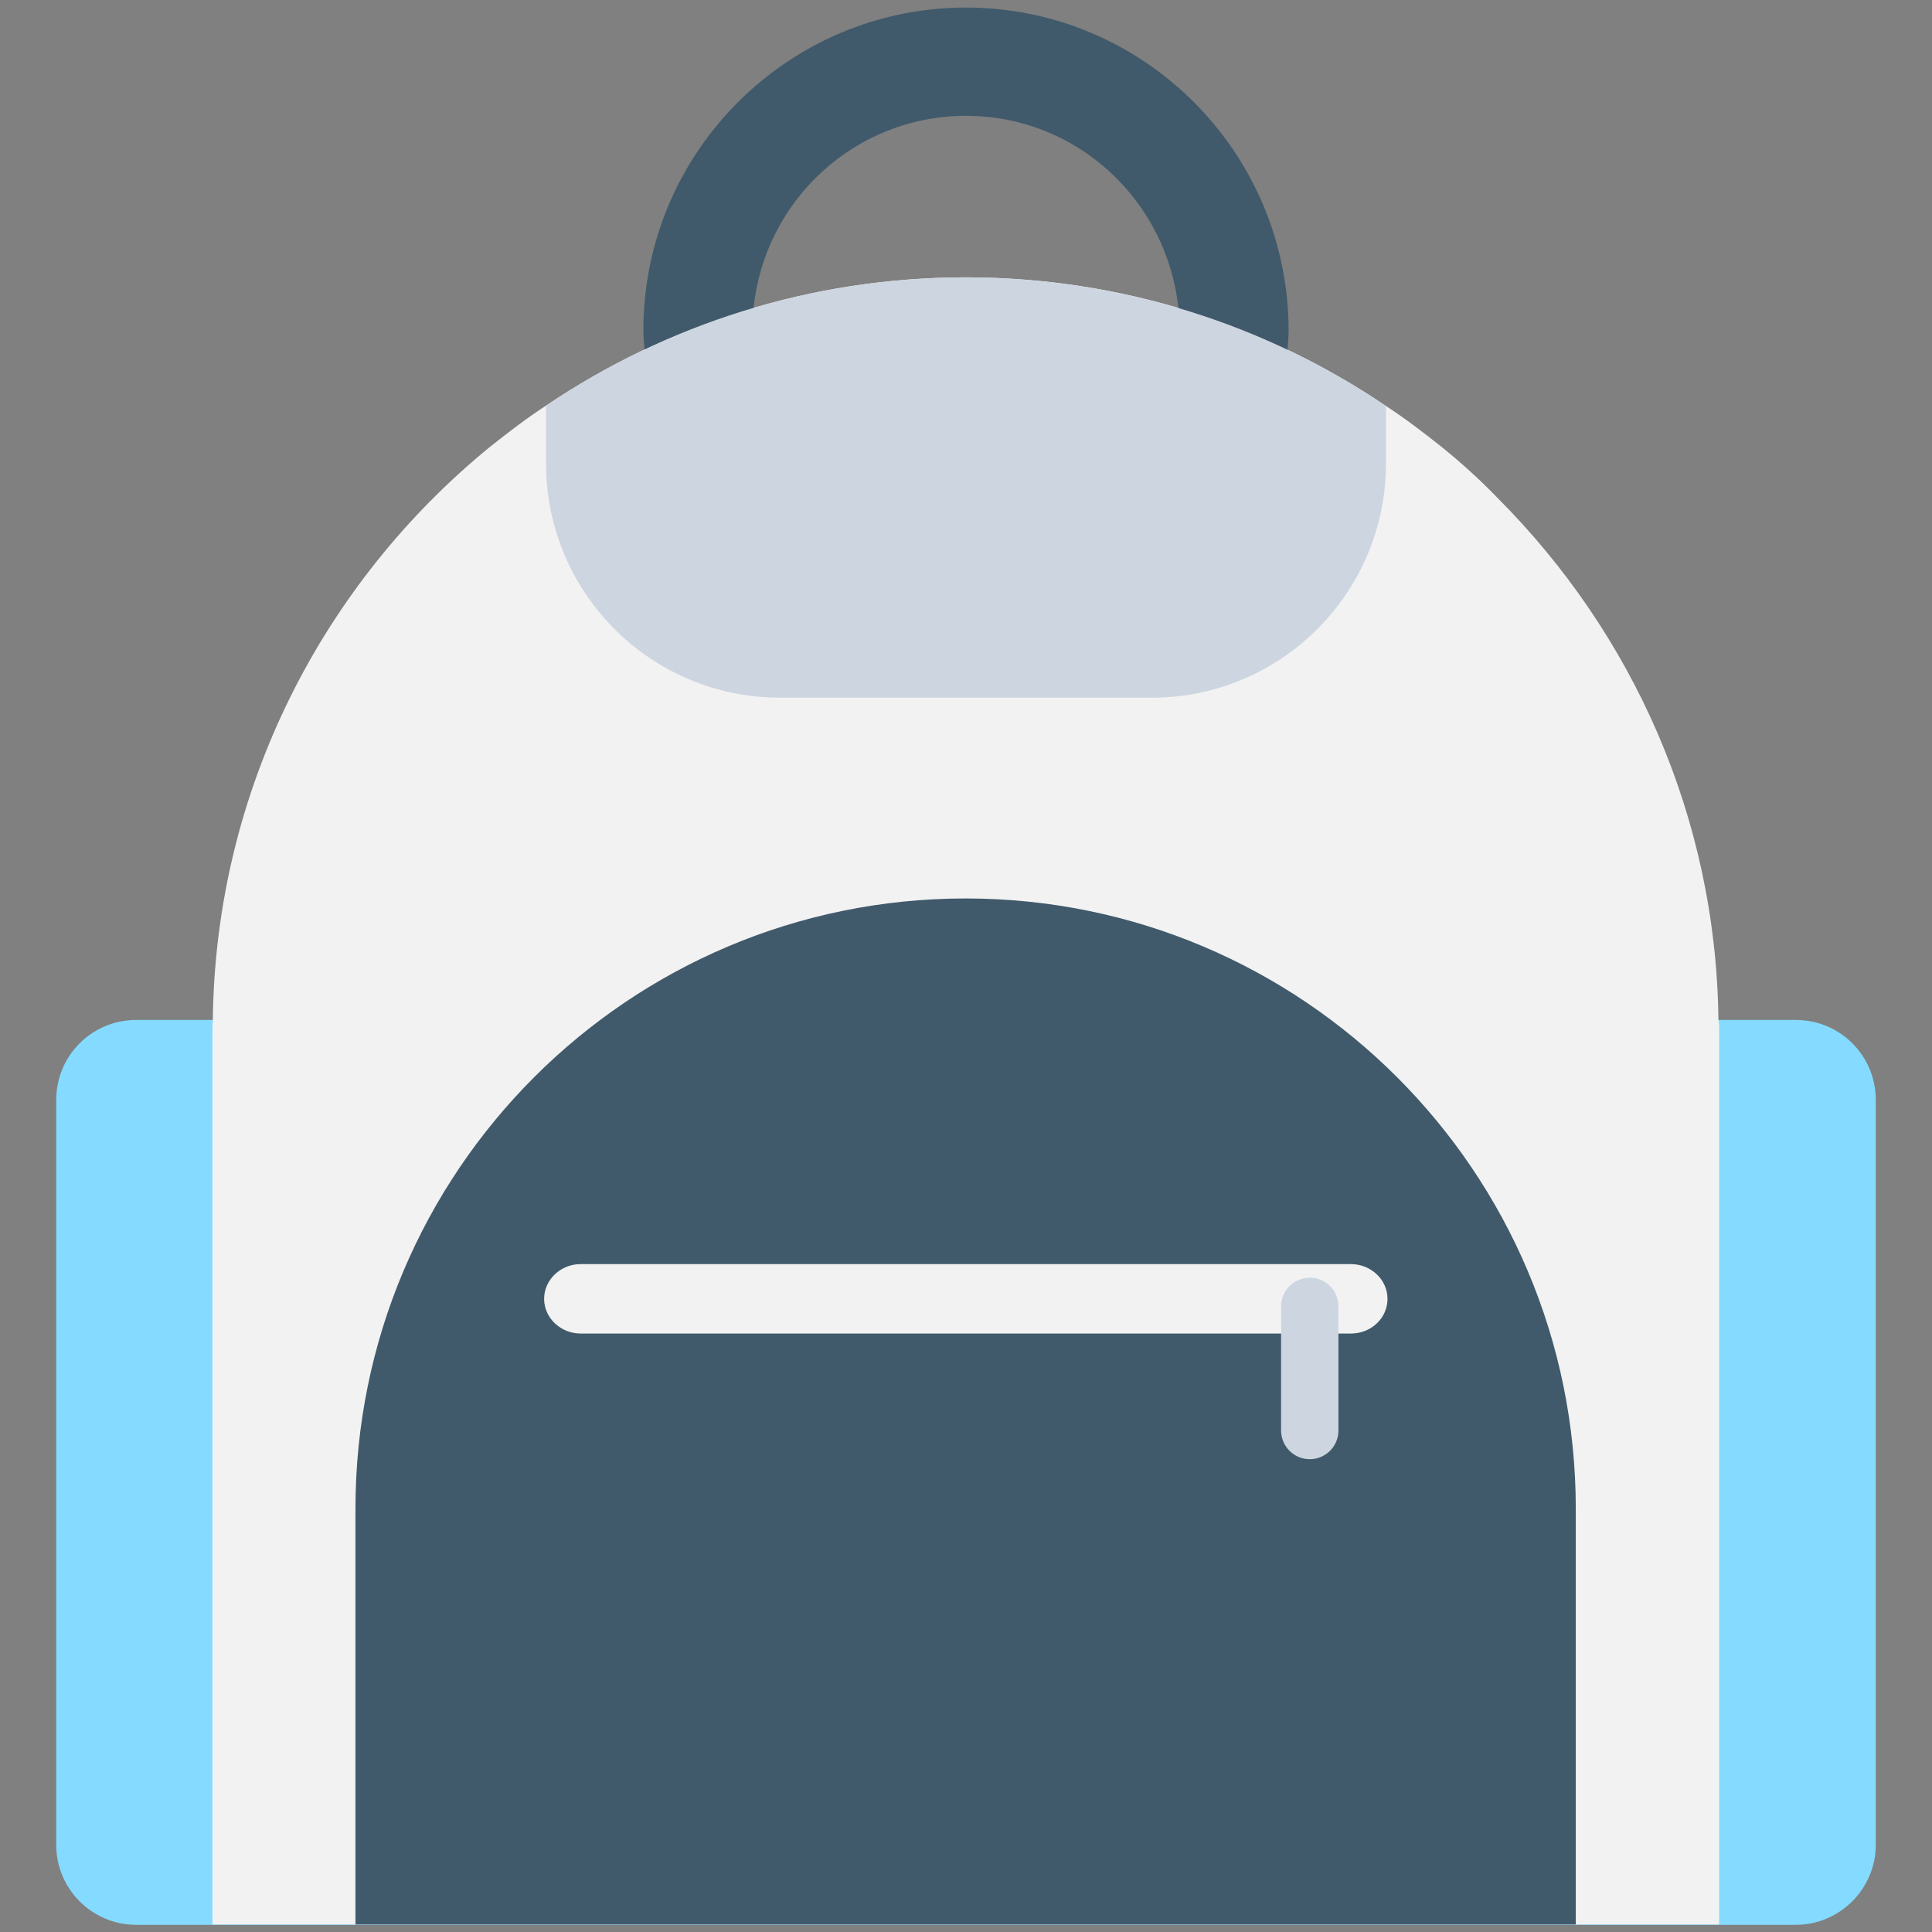 <?xml version="1.0" encoding="utf-8"?>
<!-- Generator: Adobe Illustrator 18.0.0, SVG Export Plug-In . SVG Version: 6.00 Build 0)  -->
<!DOCTYPE svg PUBLIC "-//W3C//DTD SVG 1.1//EN" "http://www.w3.org/Graphics/SVG/1.1/DTD/svg11.dtd">
<svg version="1.1" id="Layer_1" xmlns="http://www.w3.org/2000/svg" xmlns:xlink="http://www.w3.org/1999/xlink" x="0px" y="0px"
	 viewBox="0 0 512 512" enable-background="new 0 0 512 512" xml:space="preserve">
<rect x="0" y="0" width="512" height="512" fill="#808080" stroke="none"/>
<g>
	<path fill="#84DBFF" d="M497.1,291.5v197.4c0,11.6-9.5,21.2-21.2,21.2H36.1c-11.7,0-21.2-9.5-21.2-21.2V291.5
		c0-11.7,9.4-21.2,21.2-21.2h439.8C487.6,270.3,497.1,279.7,497.1,291.5z"/>
	<path fill="#F2F2F2" d="M455.6,273.2V510H56.3V273.2c0-1,0-1.9,0.1-2.9c0.7-61.3,29.4-116,73.6-152c4.8-3.8,9.6-7.5,14.7-10.8
		c31.9-21.5,70.2-34,111.3-34c41.3,0,79.5,12.6,111.3,34.1c5.1,3.3,9.9,7,14.7,10.8c5.2,4.2,10.3,8.8,15,13.7
		c35.5,35.6,57.8,84.3,58.4,138.2C455.6,271.2,455.6,272.2,455.6,273.2z"/>
	<path fill="#415A6B" d="M199.7,81.7c2.9-28.6,26.9-51,56.3-51c29.4,0,53.3,22.4,56.3,51.1c10,2.9,19.6,6.6,28.9,11
		c0.1-1.8,0.3-3.5,0.3-5.3C341.4,40.3,303.1,2,256,2c-47.1,0-85.5,38.3-85.5,85.5c0,1.8,0.2,3.5,0.3,5.2
		C180.1,88.3,189.8,84.6,199.7,81.7z"/>
	<path fill="#CDD6E0" d="M367.3,107.6v15.2c0,34.3-27.8,62.1-62.1,62.1h-98.4c-34.4,0-62.1-27.8-62.1-62.1v-15.3
		c31.9-21.5,70.2-34,111.3-34C297.3,73.6,335.5,86.1,367.3,107.6z"/>
	<path fill="#415A6B" d="M417.7,510H94.2V399.8c0-89.3,72.4-161.7,161.7-161.7l0,0c89.3,0,161.7,72.4,161.7,161.7V510z"/>
	<path fill="#F2F2F2" d="M144.2,344.2L144.2,344.2c0,5.1,4.4,9.2,9.7,9.2H358c5.4,0,9.7-4.1,9.7-9.2l0,0c0-5.1-4.4-9.2-9.7-9.2
		H153.9C148.5,335,144.2,339.2,144.2,344.2z"/>
	<path fill="#CDD6E0" d="M347.1,386.7L347.1,386.7c-4.2,0-7.6-3.4-7.6-7.6v-32.9c0-4.2,3.4-7.6,7.6-7.6l0,0c4.2,0,7.6,3.4,7.6,7.6
		v32.9C354.7,383.3,351.3,386.7,347.1,386.7z"/>
</g>
</svg>
